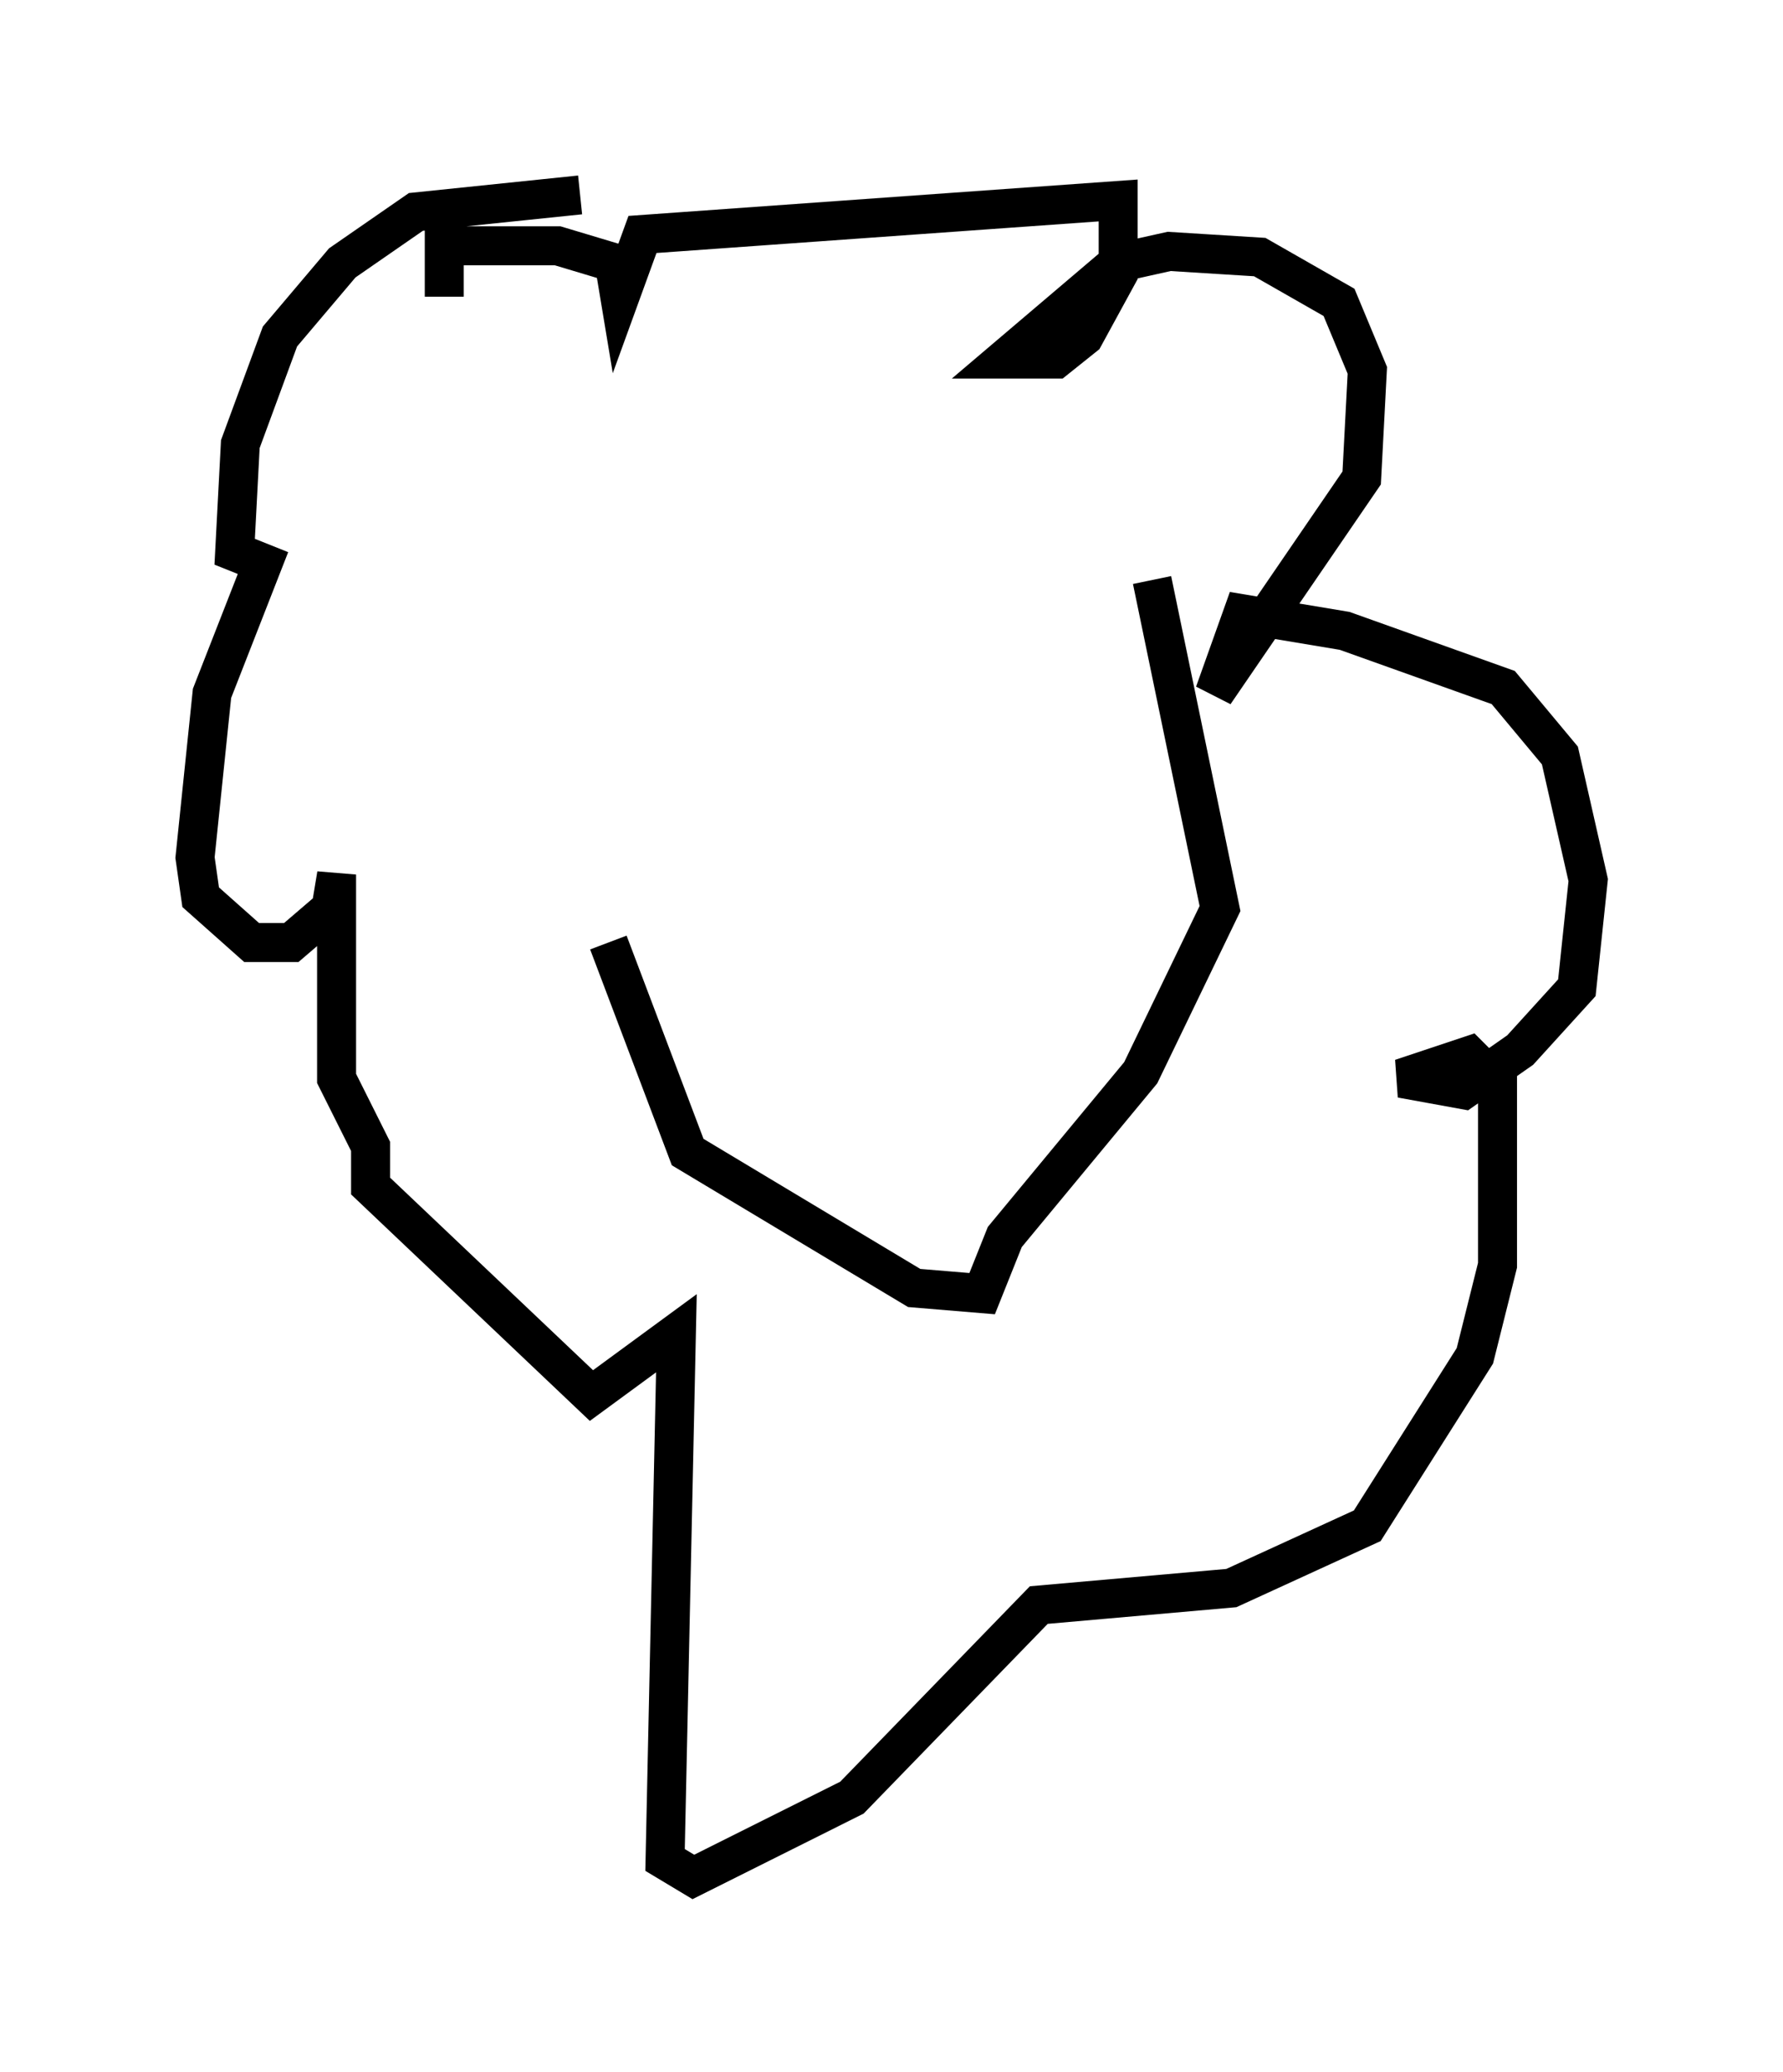 <?xml version="1.0" encoding="utf-8" ?>
<svg baseProfile="full" height="53.14" version="1.1" width="45.732" xmlns="http://www.w3.org/2000/svg" xmlns:ev="http://www.w3.org/2001/xml-events" xmlns:xlink="http://www.w3.org/1999/xlink"><defs /><rect fill="white" height="53.14" width="45.732" x="0" y="0" /><path d="M15.313, 17.927 m0.291, 6.246 l2.034, 5.374 5.81, 3.486 l1.743, 0.145 0.581, -1.453 l3.486, -4.212 2.034, -4.212 l-1.743, -8.425 m-14.67, -9.877 l-4.212, 0.436 -1.888, 1.307 l-1.598, 1.888 -1.017, 2.76 l-0.145, 2.76 0.726, 0.291 l-1.307, 3.341 -0.436, 4.212 l0.145, 1.017 1.307, 1.162 l1.017, 0.0 1.017, -0.872 l0.145, -0.872 0.0, 5.229 l0.872, 1.743 0.0, 1.017 l5.665, 5.374 2.179, -1.598 l-0.291, 13.508 0.726, 0.436 l4.067, -2.034 4.793, -4.939 l4.939, -0.436 3.486, -1.598 l2.76, -4.358 0.581, -2.324 l0.0, -4.648 -0.726, -0.726 l-1.743, 0.581 1.598, 0.291 l1.453, -1.017 1.453, -1.598 l0.291, -2.76 -0.726, -3.196 l-1.453, -1.743 -4.067, -1.453 l-2.615, -0.436 -0.726, 2.034 l3.777, -5.52 0.145, -2.76 l-0.726, -1.743 -2.034, -1.162 l-2.324, -0.145 -1.307, 0.291 l-2.905, 2.469 1.307, 0.0 l0.726, -0.581 0.872, -1.598 l0.0, -1.888 -12.201, 0.872 l-0.581, 1.598 -0.145, -0.872 l-1.453, -0.436 -2.905, 0.0 l0.0, 1.307 " fill="none" stroke="black" stroke-width="1" /></svg>